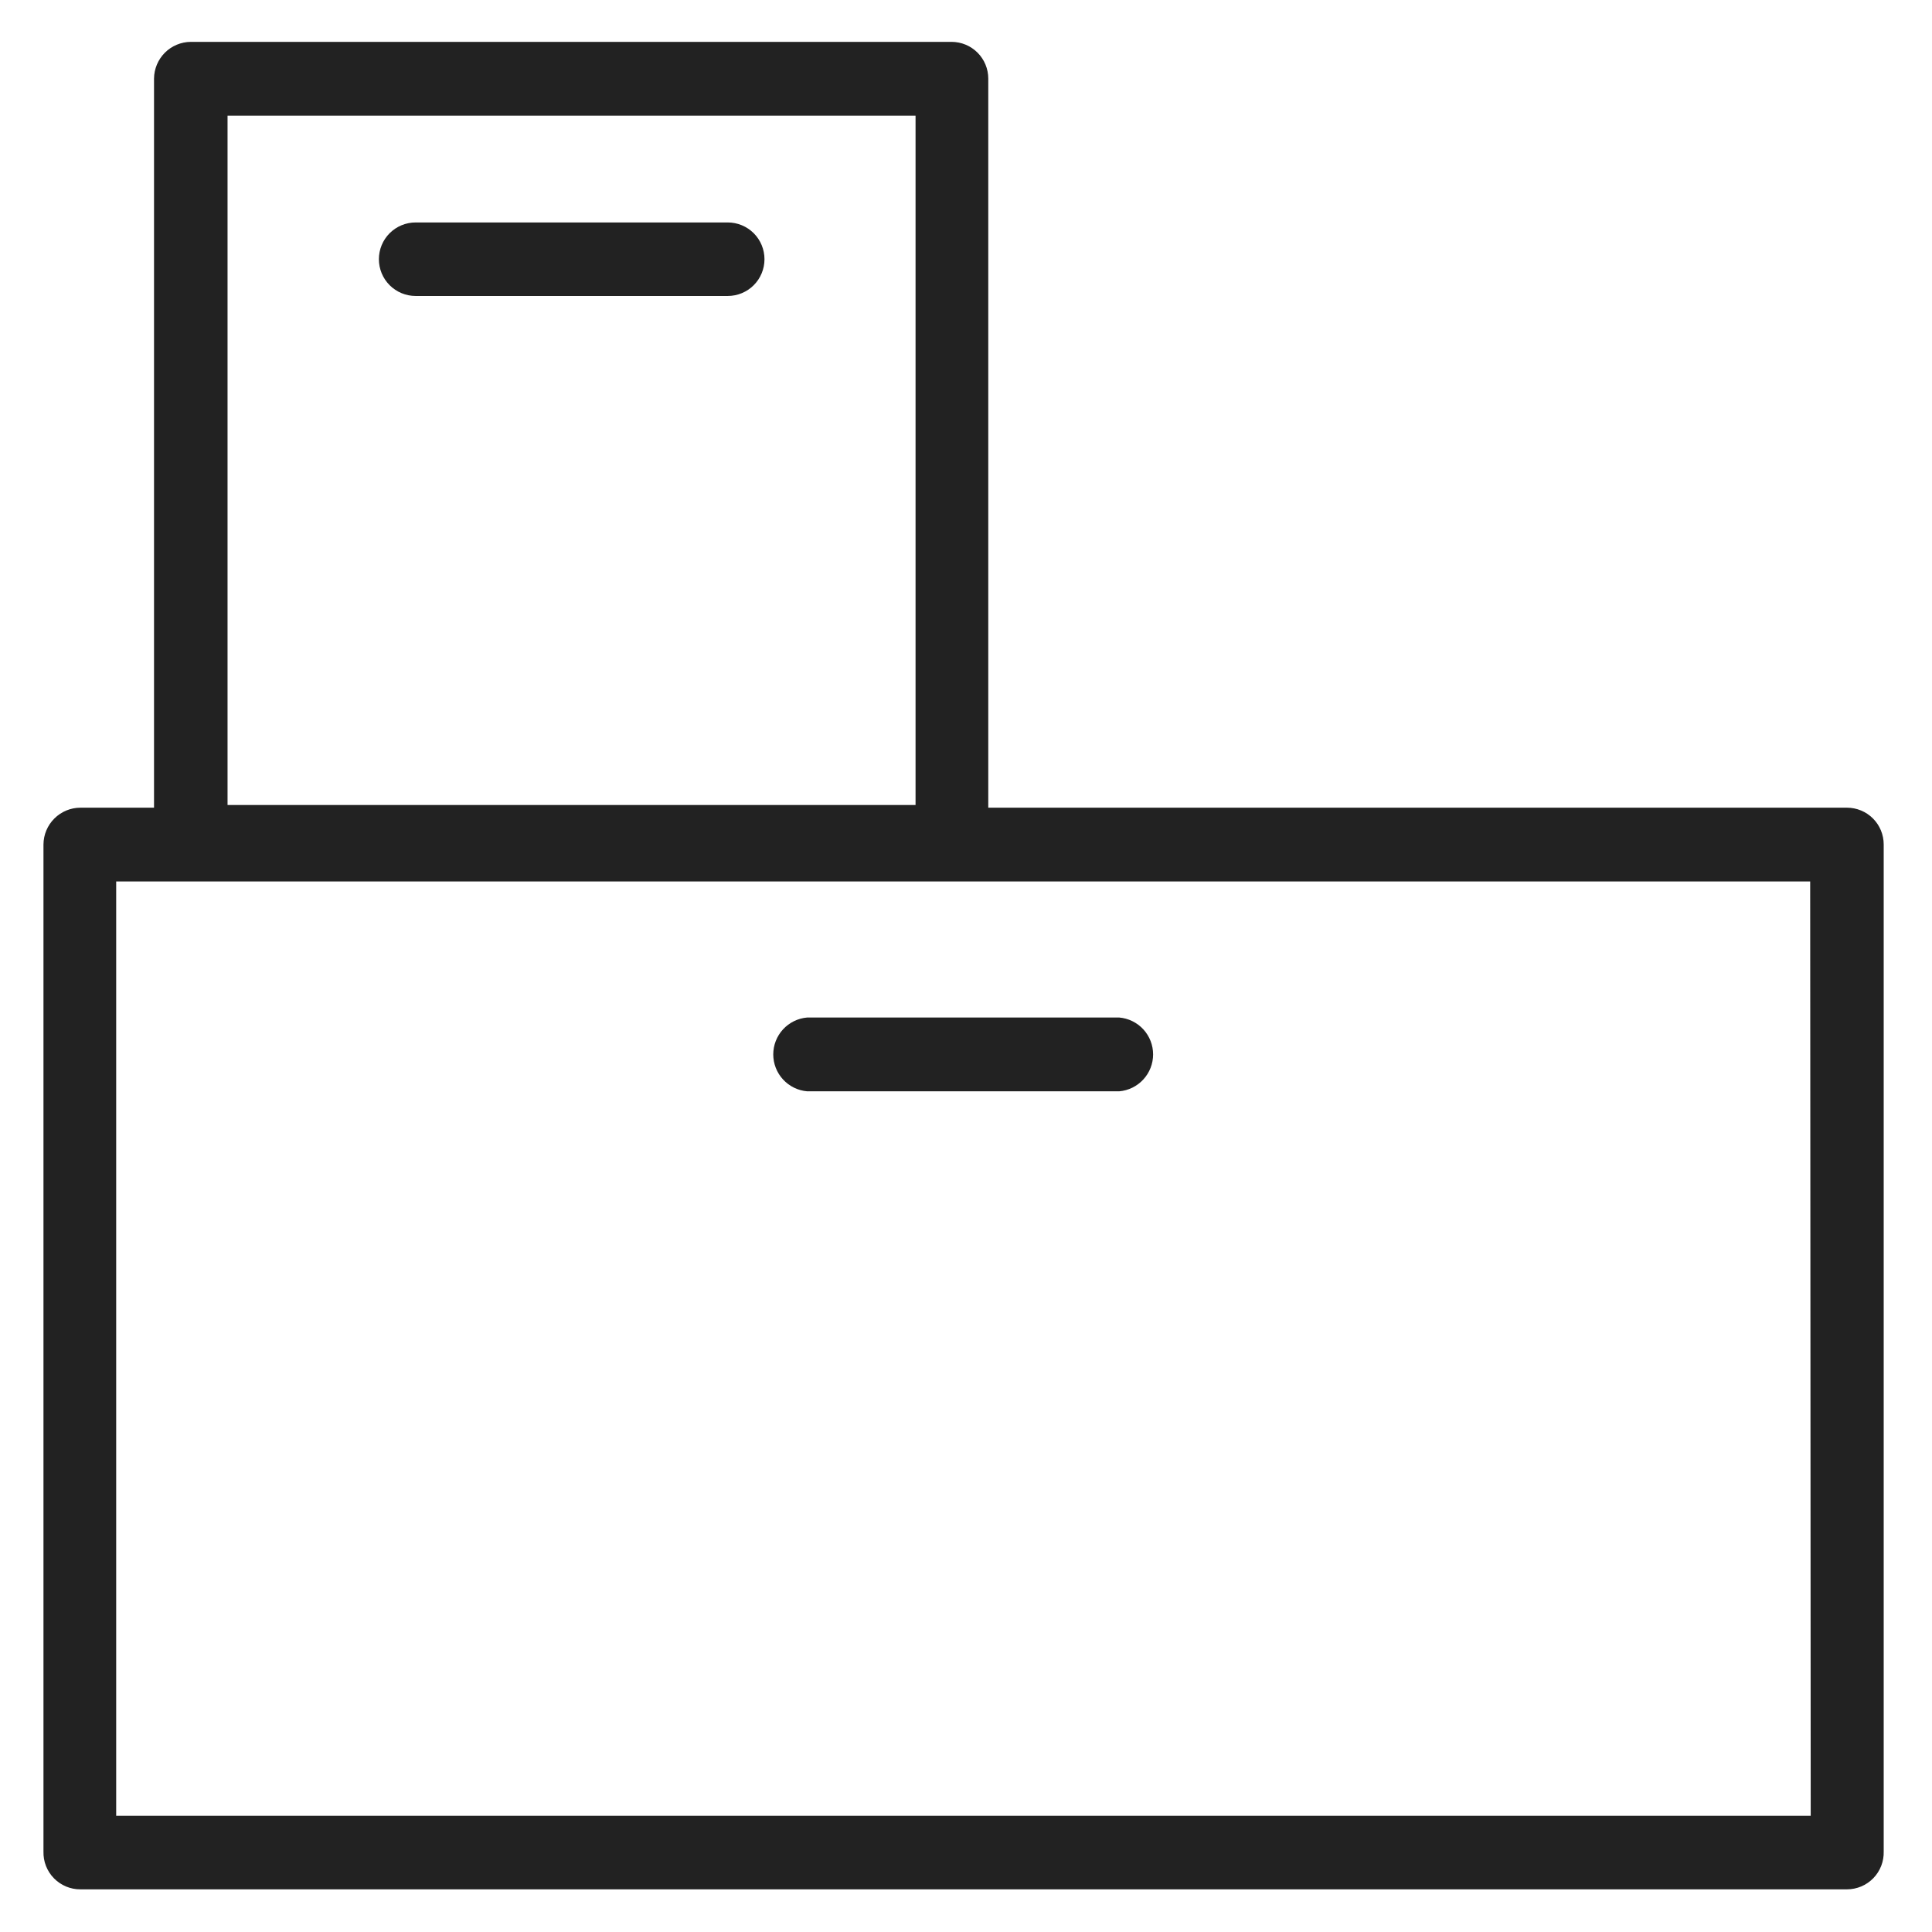 <svg width="72" height="72" viewBox="0 0 72 72" fill="none" xmlns="http://www.w3.org/2000/svg">
<g id="boxes 1_XL 1">
<path id="Vector" d="M68.83 30.1H36.83V2.93C36.83 2.567 36.686 2.218 36.429 1.961C36.172 1.704 35.823 1.56 35.46 1.56H7.11C6.747 1.563 6.4 1.708 6.144 1.964C5.888 2.221 5.743 2.568 5.74 2.93V30.1H3C2.636 30.1 2.286 30.244 2.028 30.501C1.769 30.757 1.623 31.106 1.62 31.47V69C1.615 69.184 1.646 69.367 1.713 69.539C1.781 69.71 1.881 69.867 2.01 69.998C2.139 70.13 2.293 70.234 2.463 70.305C2.633 70.376 2.816 70.412 3 70.41H68.83C69.013 70.41 69.195 70.373 69.364 70.302C69.532 70.231 69.685 70.126 69.813 69.995C69.941 69.863 70.041 69.707 70.107 69.537C70.174 69.366 70.205 69.183 70.2 69V31.47C70.2 31.107 70.056 30.758 69.799 30.501C69.542 30.244 69.193 30.1 68.83 30.1V30.1ZM8.48 4.31H34.12V30H8.48V4.31ZM67.48 67.67H4.33V32.85H67.46L67.48 67.67Z" fill="#222222"/>
<path id="Vector_2" d="M27.12 8.29H15.49C15.127 8.29 14.778 8.434 14.521 8.691C14.264 8.948 14.12 9.297 14.12 9.66C14.12 10.023 14.264 10.372 14.521 10.629C14.778 10.886 15.127 11.03 15.49 11.03H27.12C27.483 11.03 27.832 10.886 28.089 10.629C28.346 10.372 28.49 10.023 28.49 9.66C28.49 9.297 28.346 8.948 28.089 8.691C27.832 8.434 27.483 8.29 27.12 8.29V8.29Z" fill="#222222"/>
<path id="Vector_3" d="M30.08 40.67H41.71C42.054 40.641 42.375 40.483 42.609 40.228C42.843 39.974 42.973 39.641 42.973 39.295C42.973 38.949 42.843 38.616 42.609 38.361C42.375 38.107 42.054 37.949 41.71 37.92H30.08C29.736 37.949 29.415 38.107 29.181 38.361C28.947 38.616 28.817 38.949 28.817 39.295C28.817 39.641 28.947 39.974 29.181 40.228C29.415 40.483 29.736 40.641 30.08 40.67Z" fill="#222222"/>
</g>
</svg>
